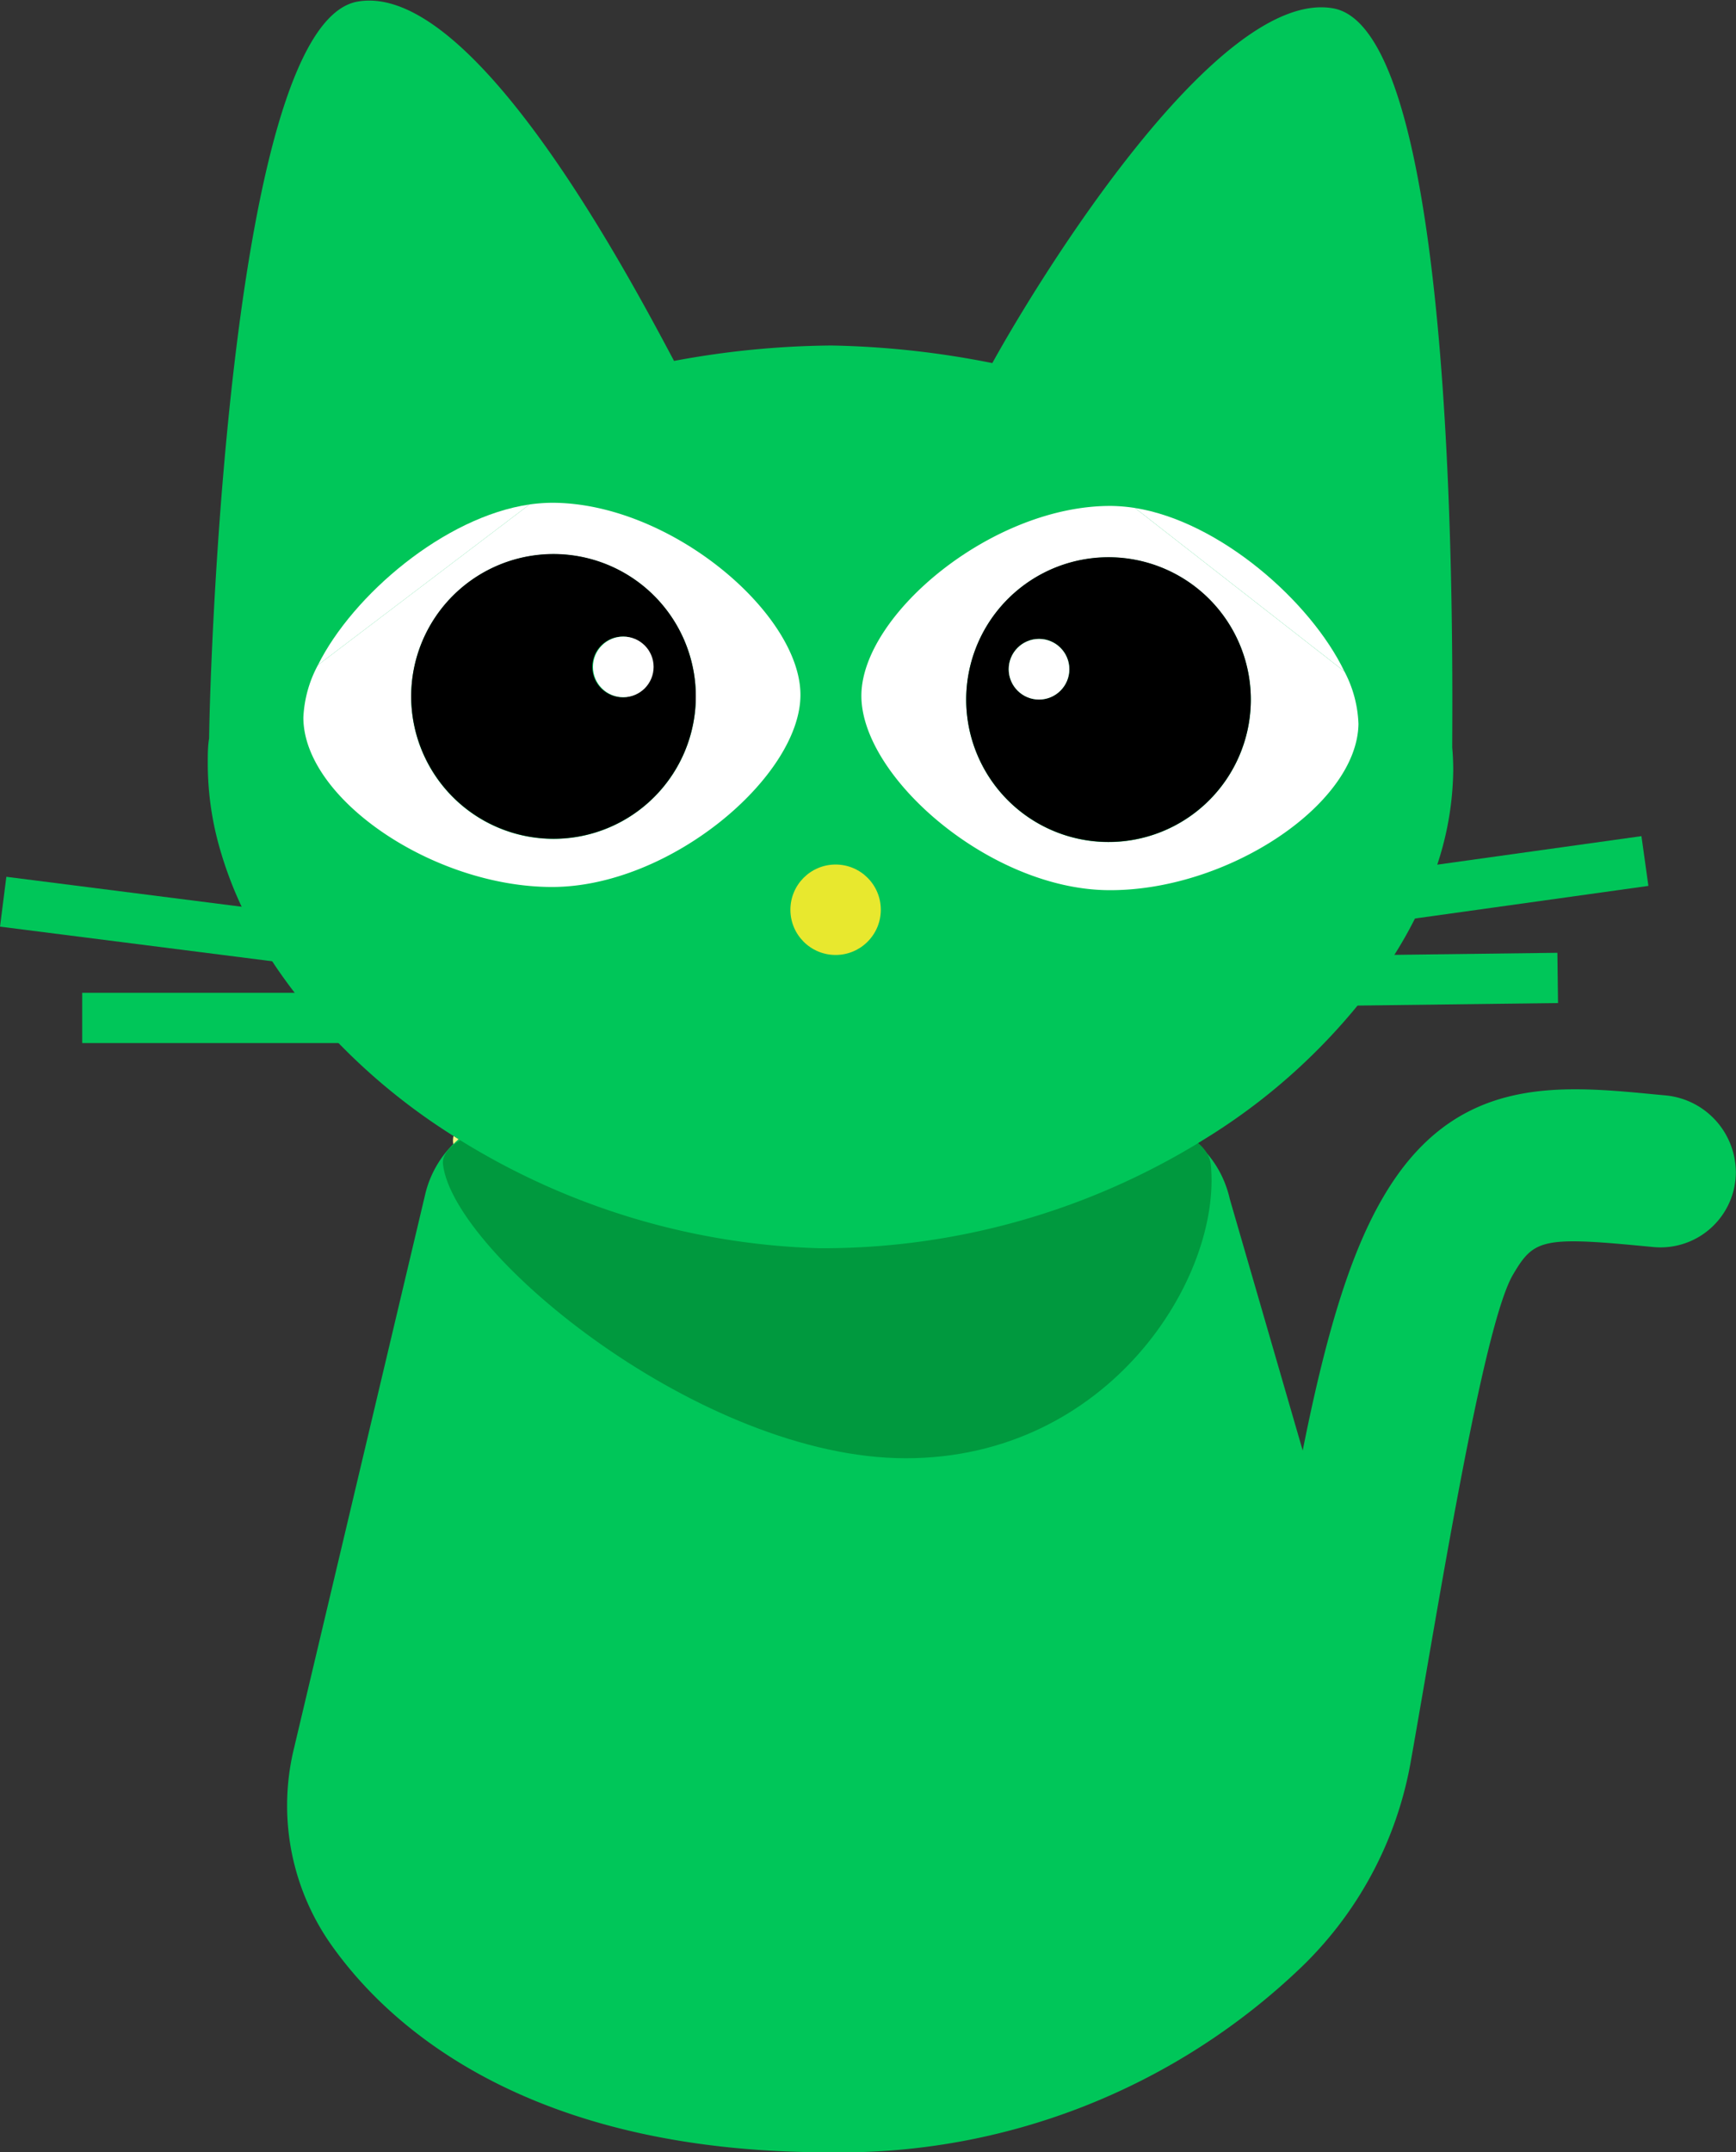 <svg id="Layer_2" data-name="Layer 2" xmlns="http://www.w3.org/2000/svg" viewBox="0 0 103.69 128.51"><rect x="0" y="0" width="103.69" height="128.51" fill="#333333" stroke="none"/><defs><style>.cls-1{fill:#d1778a;}.cls-2{fill:none;stroke:#00c659;stroke-miterlimit:10;stroke-width:3px;}.cls-3{fill:#00c659;}.cls-4{fill:#f1fc86;}.cls-5{fill:#00993e;}.cls-6{fill:#fff;}.cls-7{fill:#e8e82e;}</style></defs><title>зелкот1</title><circle class="cls-1" cx="49.91" cy="54.32" r="2.7"/><line class="cls-2" x1="20.63" y1="56.44" x2="0.19" y2="53.84"/><line class="cls-2" x1="22.46" y1="60.78" x2="4.91" y2="60.78"/><line class="cls-2" x1="77.84" y1="54.26" x2="98.25" y2="51.41"/><line class="cls-2" x1="75.5" y1="58.61" x2="93.04" y2="58.39"/><path class="cls-3" d="M779.24,413.87l-.54-.05c-5.89-.57-12-1.15-16.25,6.09-1.84,3.12-3.34,7.67-4.83,15.17l-4.35-15a6.58,6.58,0,0,0-.53-1.49,6.26,6.26,0,0,0-1.42-1.85A43.19,43.19,0,0,1,728.73,423v0a43.09,43.09,0,0,1-21.53-6.51h0a6.25,6.25,0,0,0-2,3.32l-7.84,33.09a14.43,14.43,0,0,0,2.24,11.7c4.11,5.81,12.9,12.38,29.68,12.38v0a39.77,39.77,0,0,0,28.39-11.18,22.48,22.48,0,0,0,6.42-12.24c1.6-9,4.28-25.95,6.1-29,1.21-2.05,1.71-2.27,7.64-1.7l.74.07a4.5,4.5,0,0,0,4.92-4.5A4.63,4.63,0,0,0,779.24,413.87Z" transform="translate(-679.81 -348.47)"/><path class="cls-4" d="M729.71,414.91l-18.37,0a6.27,6.27,0,0,0-4.14,1.57A43.23,43.23,0,0,0,729.71,423" transform="translate(-679.81 -348.47)"/><path class="cls-5" d="M706.27,418c.65,5.39,15.49,17.54,27.64,17.54s18.89-10.8,18.22-17.54S705.63,412.55,706.27,418Z" transform="translate(-679.81 -348.47)"/><path class="cls-3" d="M766.61,394.48a18.42,18.42,0,0,1-.88,5.39c-.19.61-.41,1.22-.66,1.82a25.33,25.33,0,0,1-3,5.29c-.05.09-.12.17-.18.26a36.39,36.39,0,0,1-9.74,9l-.87.54A43.19,43.19,0,0,1,728.73,423v0a43.09,43.09,0,0,1-21.53-6.51l-.3-.19a37,37,0,0,1-8.25-7.05,30.36,30.36,0,0,1-1.92-2.42,25.9,25.9,0,0,1-1.65-2.61,23.08,23.08,0,0,1-2.06-4.81,18.41,18.41,0,0,1-.8-5.4c0-.48,0-1,.08-1.45.06-5,1.34-42.78,8.9-44,6.88-1.15,16.08,16.22,18.87,21.46a53,53,0,0,1,9.39-.92v0a53.47,53.47,0,0,1,9.62,1.05c2.87-5.2,13.5-22.42,20.37-21.18,7.54,1.37,7.11,39.12,7.1,44.14C766.59,393.52,766.61,394,766.61,394.48Z" transform="translate(-679.81 -348.47)"/><path class="cls-6" d="M697.93,391.31c0,4.85,7.77,10.12,14.85,10.12s14.84-6.62,14.84-11.47-7.76-11.47-14.84-11.47a10.2,10.2,0,0,0-1.34.1l-12.64,9.59A7.28,7.28,0,0,0,697.93,391.31Zm14.93-9.75a8.5,8.5,0,1,1-8.49,8.49A8.5,8.5,0,0,1,712.86,381.56Z" transform="translate(-679.81 -348.47)"/><path class="cls-6" d="M698.8,388.18l12.64-9.59C706.36,379.33,700.88,384,698.8,388.18Z" transform="translate(-679.81 -348.47)"/><path d="M712.86,398.55a8.5,8.5,0,1,0-8.49-8.5A8.51,8.51,0,0,0,712.86,398.55ZM717,386.48a1.81,1.81,0,1,1-1.81,1.81A1.81,1.81,0,0,1,717,386.48Z" transform="translate(-679.81 -348.47)"/><circle class="cls-6" cx="37.23" cy="39.82" r="1.81"/><path class="cls-4" d="M706.9,416.3l.3.19-.32.3v-.05A1.08,1.08,0,0,1,706.9,416.3Z" transform="translate(-679.81 -348.47)"/><path class="cls-6" d="M760.11,388.56,747.6,378.8a10.26,10.26,0,0,0-1.34-.12c-7.08-.09-14.93,6.43-15,11.27s7.61,11.58,14.69,11.67,14.92-5.07,15-9.92A7.23,7.23,0,0,0,760.11,388.56Zm-5.59,1.8a8.5,8.5,0,1,1-8.38-8.61A8.5,8.5,0,0,1,754.52,390.36Z" transform="translate(-679.81 -348.47)"/><path class="cls-6" d="M760.11,388.56,747.6,378.8C752.67,379.61,758.09,384.37,760.11,388.56Z" transform="translate(-679.81 -348.47)"/><path d="M754.52,390.36a8.5,8.5,0,1,0-8.61,8.38A8.5,8.5,0,0,0,754.52,390.36Zm-10.84-1.91a1.81,1.81,0,0,1-3.62-.05,1.81,1.81,0,1,1,3.62.05Z" transform="translate(-679.81 -348.47)"/><circle class="cls-6" cx="62.06" cy="39.96" r="1.81"/><circle class="cls-7" cx="49.91" cy="54.32" r="2.7"/></svg>